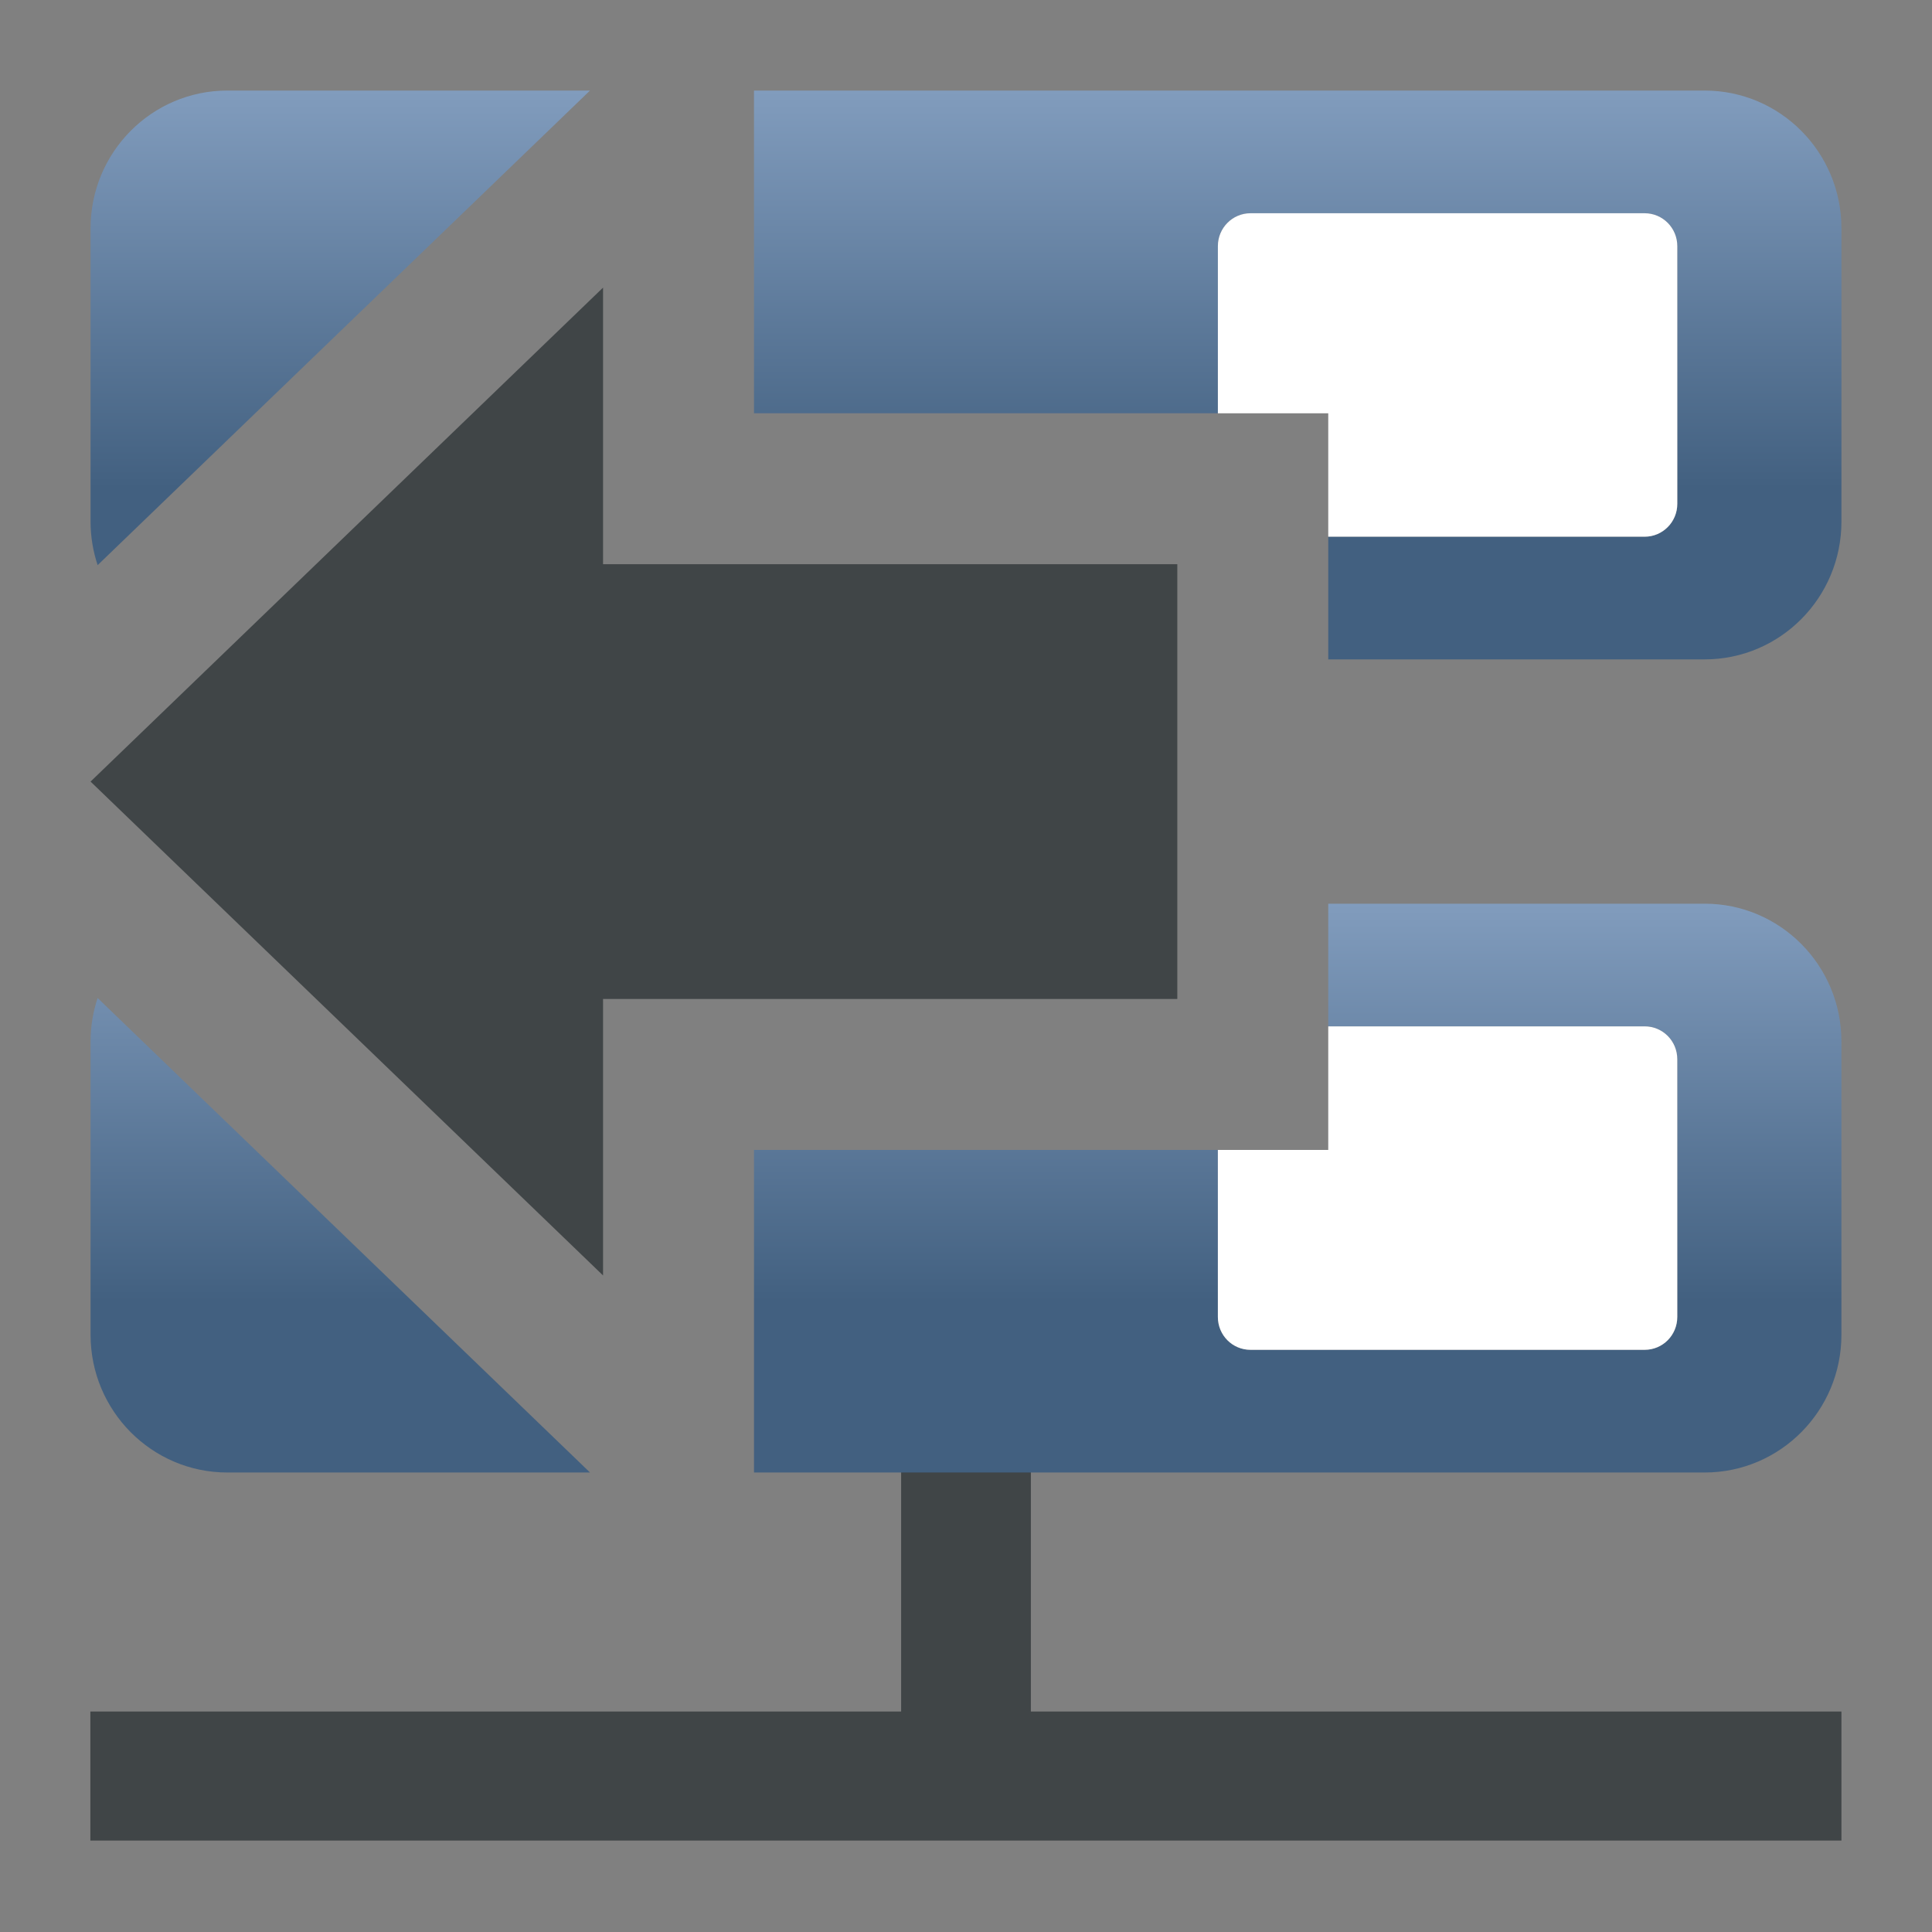 <?xml version="1.0" encoding="utf-8"?>
<!-- Generator: Adobe Illustrator 16.0.3, SVG Export Plug-In . SVG Version: 6.00 Build 0)  -->
<!DOCTYPE svg PUBLIC "-//W3C//DTD SVG 1.1//EN" "http://www.w3.org/Graphics/SVG/1.1/DTD/svg11.dtd">
<svg version="1.1" xmlns="http://www.w3.org/2000/svg" xmlns:xlink="http://www.w3.org/1999/xlink" x="0px" y="0px" width="128px"
	 height="128px" viewBox="0 0 128 128" enable-background="new 0 0 128 128" xml:space="preserve">
<rect x="0" y="0" width="128" height="128" fill="#808080" stroke="none"/>
<g id="Ebene_2">
</g>
<g id="Ebene_1">
	<g>
		<rect x="59.703" y="93.545" fill="#404547" width="8.594" height="27.736"/>
	</g>
	<g>
		<rect x="5.986" y="113.393" fill="#404547" width="116.014" height="8.549"/>
	</g>
	<g>
		<linearGradient id="SVGID_1_" gradientUnits="userSpaceOnUse" x1="22.545" y1="97.557" x2="22.545" y2="59.872">
			<stop  offset="0.3" style="stop-color:#426080"/>
			<stop  offset="1" style="stop-color:#819CBD"/>
		</linearGradient>
		<path fill="url(#SVGID_1_)" d="M6.467,66.12C6.168,67.026,6,67.992,6,68.999V88.43c0,5.041,4.058,9.127,9.062,9.127H39.09
			l-6.075-5.854L6.467,66.12z"/>
		<linearGradient id="SVGID_2_" gradientUnits="userSpaceOnUse" x1="85.977" y1="97.557" x2="85.977" y2="59.873">
			<stop  offset="0.3" style="stop-color:#426080"/>
			<stop  offset="1" style="stop-color:#819CBD"/>
		</linearGradient>
		<path fill="url(#SVGID_2_)" d="M88,67.999h20.962c1.199,0,2.163,0.971,2.163,2.178v17.074c0,1.209-0.964,2.179-2.163,2.179H82.849
			c-1.199,0-2.161-0.97-2.161-2.179V76.186H78H49.954v8.316v13.055h62.982c5.005,0,9.063-4.086,9.063-9.127V68.999
			c0-5.041-4.059-9.127-9.063-9.127H88v6.313V67.999z"/>
		<linearGradient id="SVGID_3_" gradientUnits="userSpaceOnUse" x1="85.977" y1="43.685" x2="85.977" y2="6">
			<stop  offset="0.3" style="stop-color:#426080"/>
			<stop  offset="1" style="stop-color:#819CBD"/>
		</linearGradient>
		<path fill="url(#SVGID_3_)" d="M49.954,27.379H78h2.688V16.306c0-1.202,0.966-2.178,2.161-2.178h26.113
			c1.197,0,2.163,0.976,2.163,2.178v17.075c0,1.202-0.966,2.177-2.163,2.177H88v1.821v6.307h24.937c5.005,0,9.063-4.087,9.063-9.128
			v-19.43C122,10.086,117.941,6,112.937,6H49.954v13.055V27.379z"/>
		<linearGradient id="SVGID_4_" gradientUnits="userSpaceOnUse" x1="22.544" y1="43.685" x2="22.544" y2="6">
			<stop  offset="0.3" style="stop-color:#426080"/>
			<stop  offset="1" style="stop-color:#819CBD"/>
		</linearGradient>
		<path fill="url(#SVGID_4_)" d="M39.088,6H15.062C10.058,6,6,10.086,6,15.128v19.43c0,1.009,0.169,1.977,0.469,2.884l26.545-25.586
			L39.088,6z"/>
		<g>
			<path fill="#FFFFFF" d="M108.962,14.128H82.849c-1.195,0-2.161,0.976-2.161,2.178v11.077H88v8.175h20.962
				c1.197,0,2.163-0.975,2.163-2.177V16.306C111.125,15.104,110.159,14.128,108.962,14.128z"/>
		</g>
	</g>
	<g>
		<polygon fill="#404547" points="6,51.782 39.954,19.055 39.954,37.379 78,37.379 78,66.186 39.954,66.186 39.954,84.502 		"/>
	</g>
	<g>
		<path fill="#FFFFFF" d="M108.962,67.999H88v8.188h-7.313v11.063c0,1.209,0.962,2.179,2.161,2.179h26.113
			c1.199,0,2.163-0.97,2.163-2.179V70.177C111.125,68.97,110.161,67.999,108.962,67.999z"/>
	</g>
</g>
</svg>
